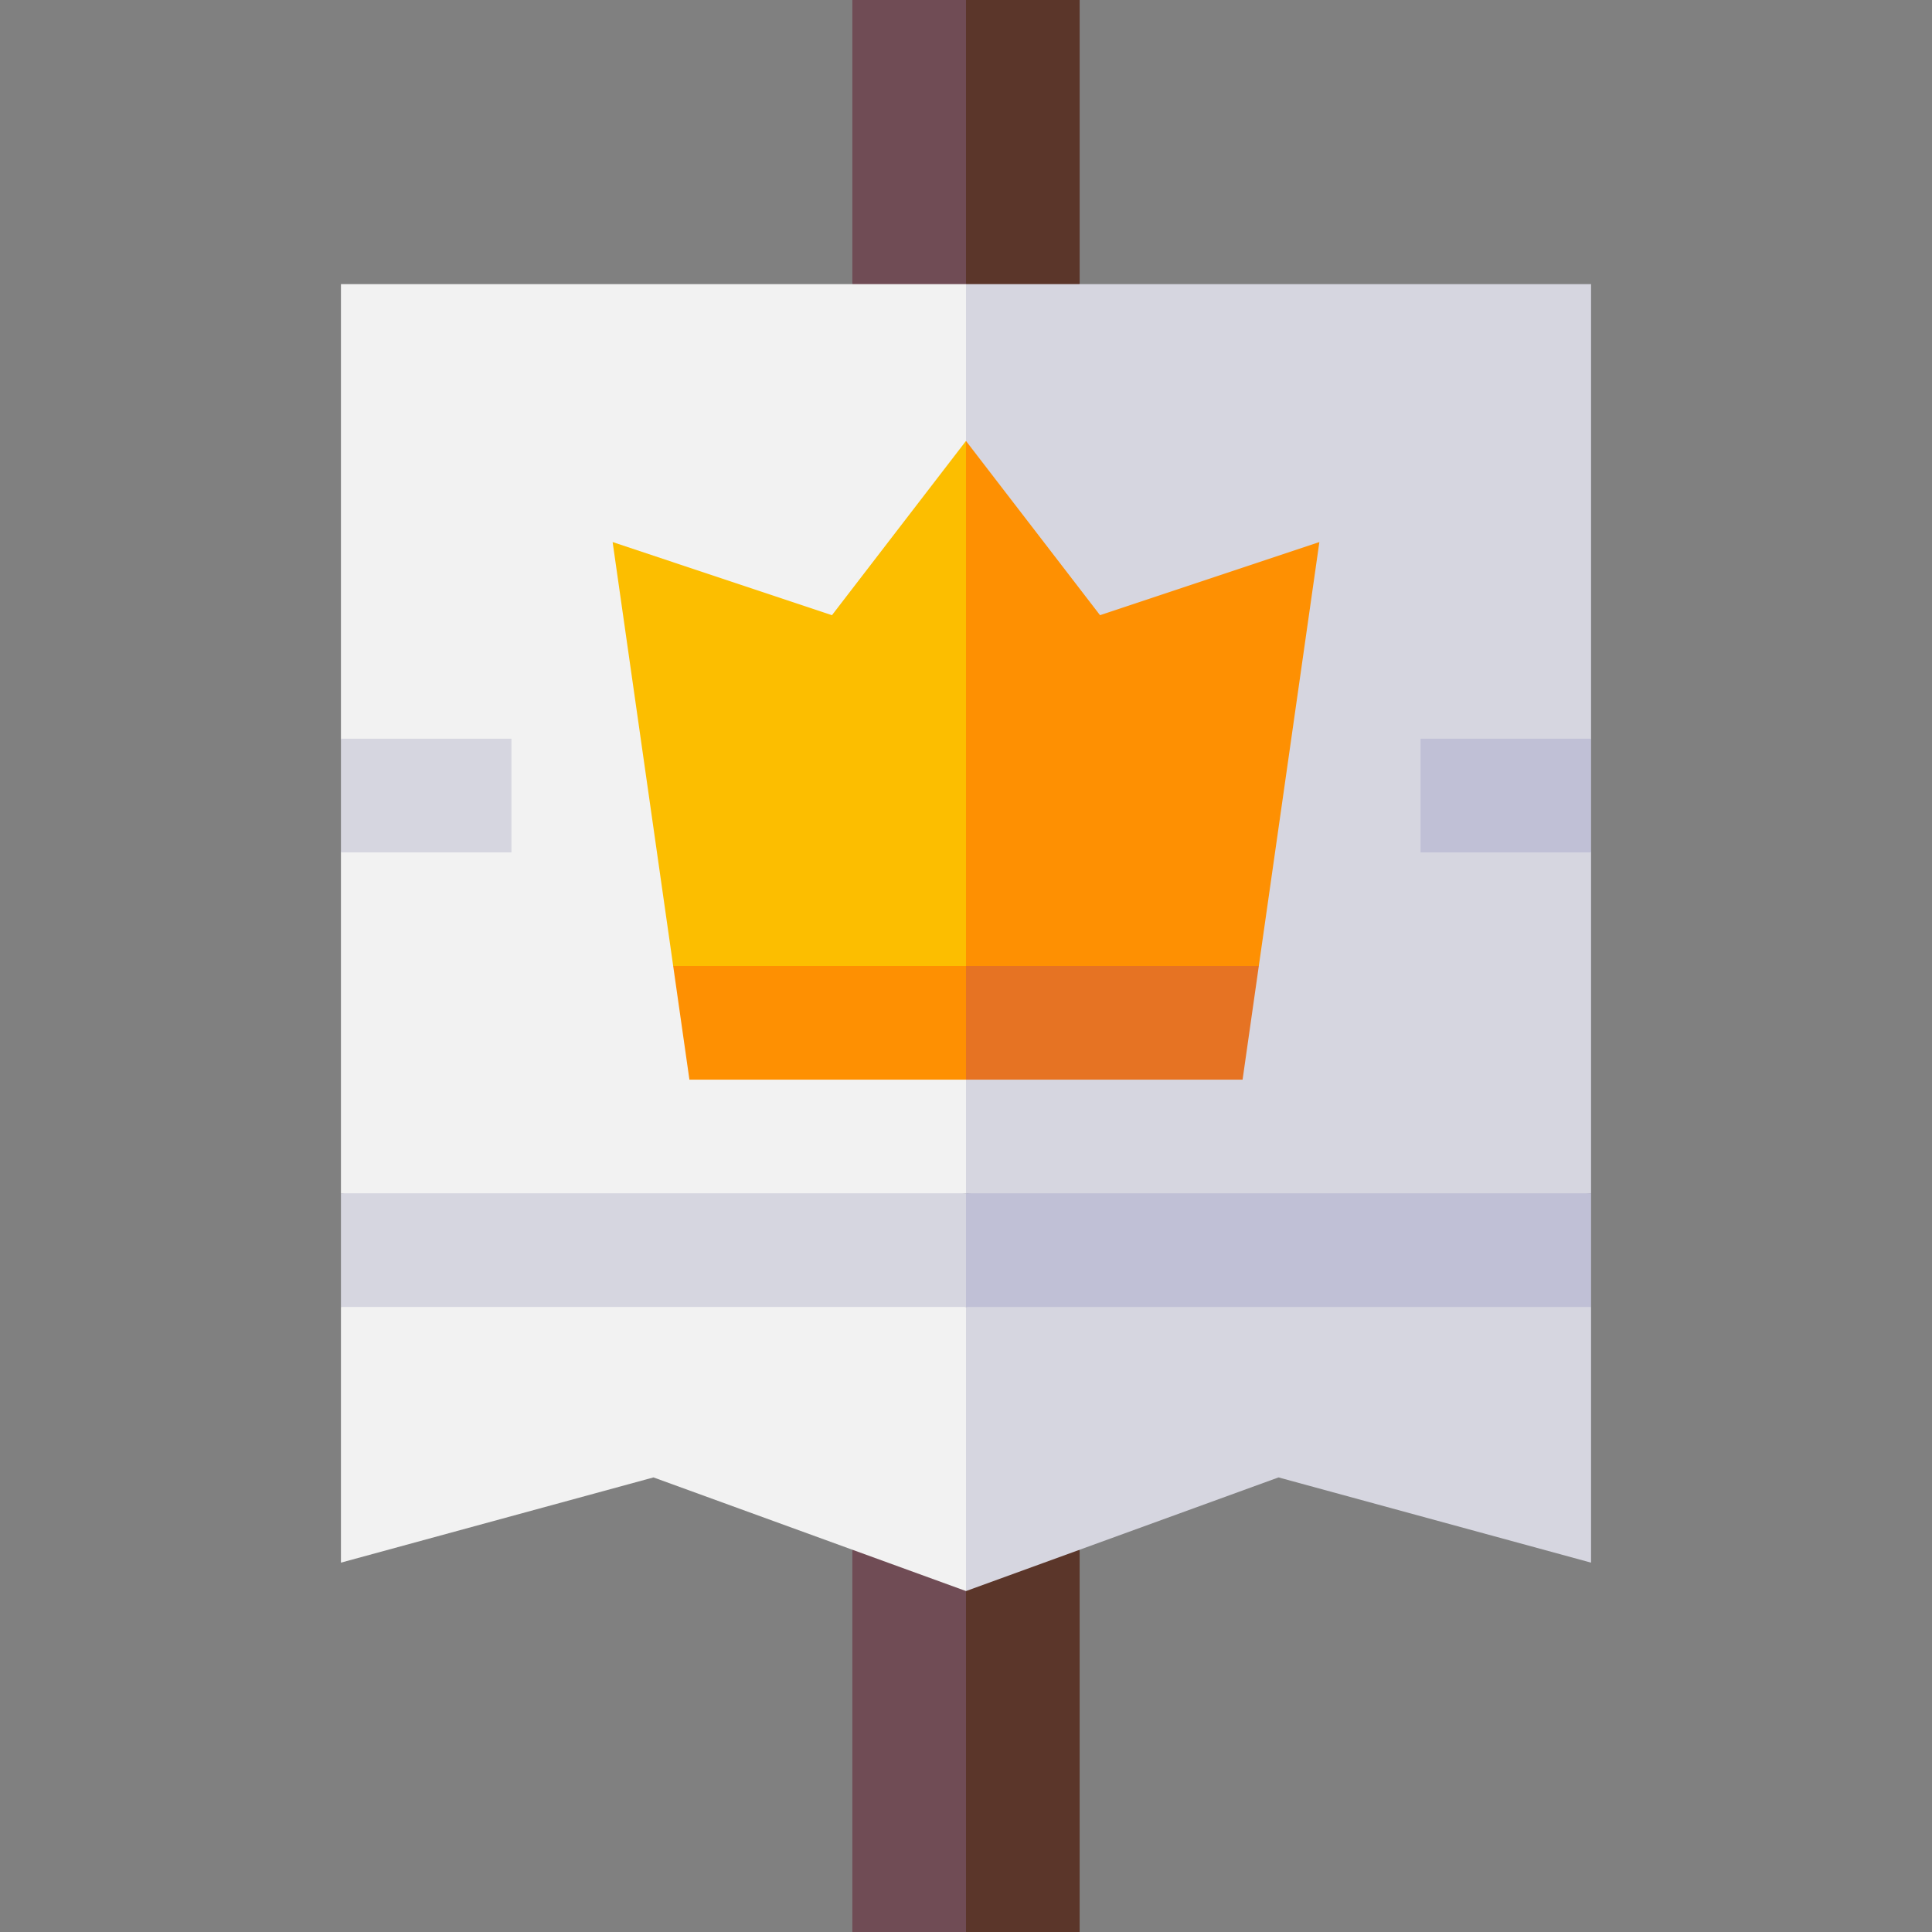 <svg id="Capa_1" enable-background="new 0 0 510 510" height="512" viewBox="0 0 510 510" width="512" xmlns="http://www.w3.org/2000/svg"><rect x="0" y="0" width="510" height="510" fill="#808080" stroke="none"/><g id="XMLID_493_"><g id="XMLID_523_"><path id="XMLID_527_" d="m225 0v75l16.125 7.334h21.02l-2.145-44.834-5-37.5c-10.492 0-19.508 0-30 0z" fill="#704c55"/><path id="XMLID_524_" d="m285 0c-10.492 0-19.508 0-30 0v75l15 4.666 15-4.666c0-20.194 0-63.236 0-75z" fill="#5b362a"/></g><g id="XMLID_516_"><path id="XMLID_520_" d="m225 409.09v100.91h30l2.25-50.455 1.075-50.455h-18.325z" fill="#704c55"/><path id="XMLID_517_" d="m285 409.09h-15l-15-3.338v104.248h30c0-27.604 0-85.105 0-100.91z" fill="#5b362a"/></g><path id="XMLID_515_" d="m90 75v120l10 15-10 15.001v89.999l82.5 15 82.5-15 15-105-15-135c-4.654 0-160.348 0-165 0z" fill="#f2f2f2"/><path id="XMLID_514_" d="m420 75c-4.654 0-160.348 0-165 0v240l82.5 10.5 82.5-10.5v-89.999l-11.667-15.001 11.667-15z" fill="#d6d6e0"/><path id="XMLID_513_" d="m90 345v67.5c9.978-2.721 72.459-19.761 82.502-22.5 10.02 3.644 72.443 26.342 82.498 29.998l5-45.998-5-29-82.5-9.5z" fill="#f2f2f2"/><path id="XMLID_512_" d="m337.504 390c9.978 2.722 72.453 19.761 82.496 22.5 0-18.362 0-56.794 0-67.5l-82.5-9.5-82.5 9.5v74.998l.002.001.003.001c9.673-3.518 72.89-26.506 82.499-30z" fill="#d6d6e0"/><path id="XMLID_511_" d="m90 315v30h165l20.5-15-20.5-15c-4.654 0-160.348 0-165 0z" fill="#d6d6e0"/><path id="XMLID_510_" d="m420 315c-4.654 0-160.348 0-165 0v30h165c0-10.492 0-19.508 0-30z" fill="#c0c0d6"/><g id="XMLID_508_"><path id="XMLID_509_" d="m90 195h45v30h-45z" fill="#d6d6e0"/></g><g id="XMLID_506_"><path id="XMLID_507_" d="m375 225h45c0-10.492 0-19.508 0-30-14.981 0-45 0-45 0z" fill="#c0c0d6"/></g><g id="XMLID_501_"><path id="XMLID_505_" d="m254.994 116.398c-10.114 13.15-25.1 32.636-35.377 45.997-20.245-6.749-37.653-12.551-57.898-19.3 1.568 10.977 14.387 100.704 15.986 111.905l38.647 9 43.648-4.643v-64.357l-5-78.594-.003-.004z" fill="#fcbe00"/><path id="XMLID_502_" d="m348.281 143.095c-1.196.398-44.295 14.765-57.9 19.3-10.115-13.147-25.104-32.63-35.381-45.989v138.594l38.647 9 38.647-9c4.294-30.05 13.385-93.69 15.987-111.905z" fill="#fe9002"/></g><g id="XMLID_494_"><path id="XMLID_498_" d="m177.705 255c1.499 10.492 2.786 19.508 4.285 30h73.01l5-15-5-15h-38.648z" fill="#fe9002"/><path id="XMLID_495_" d="m332.295 255c-9.354 0-67.879 0-77.295 0v30h73.01c1.499-10.492 2.786-19.508 4.285-30z" fill="#e67323"/></g></g></svg>
